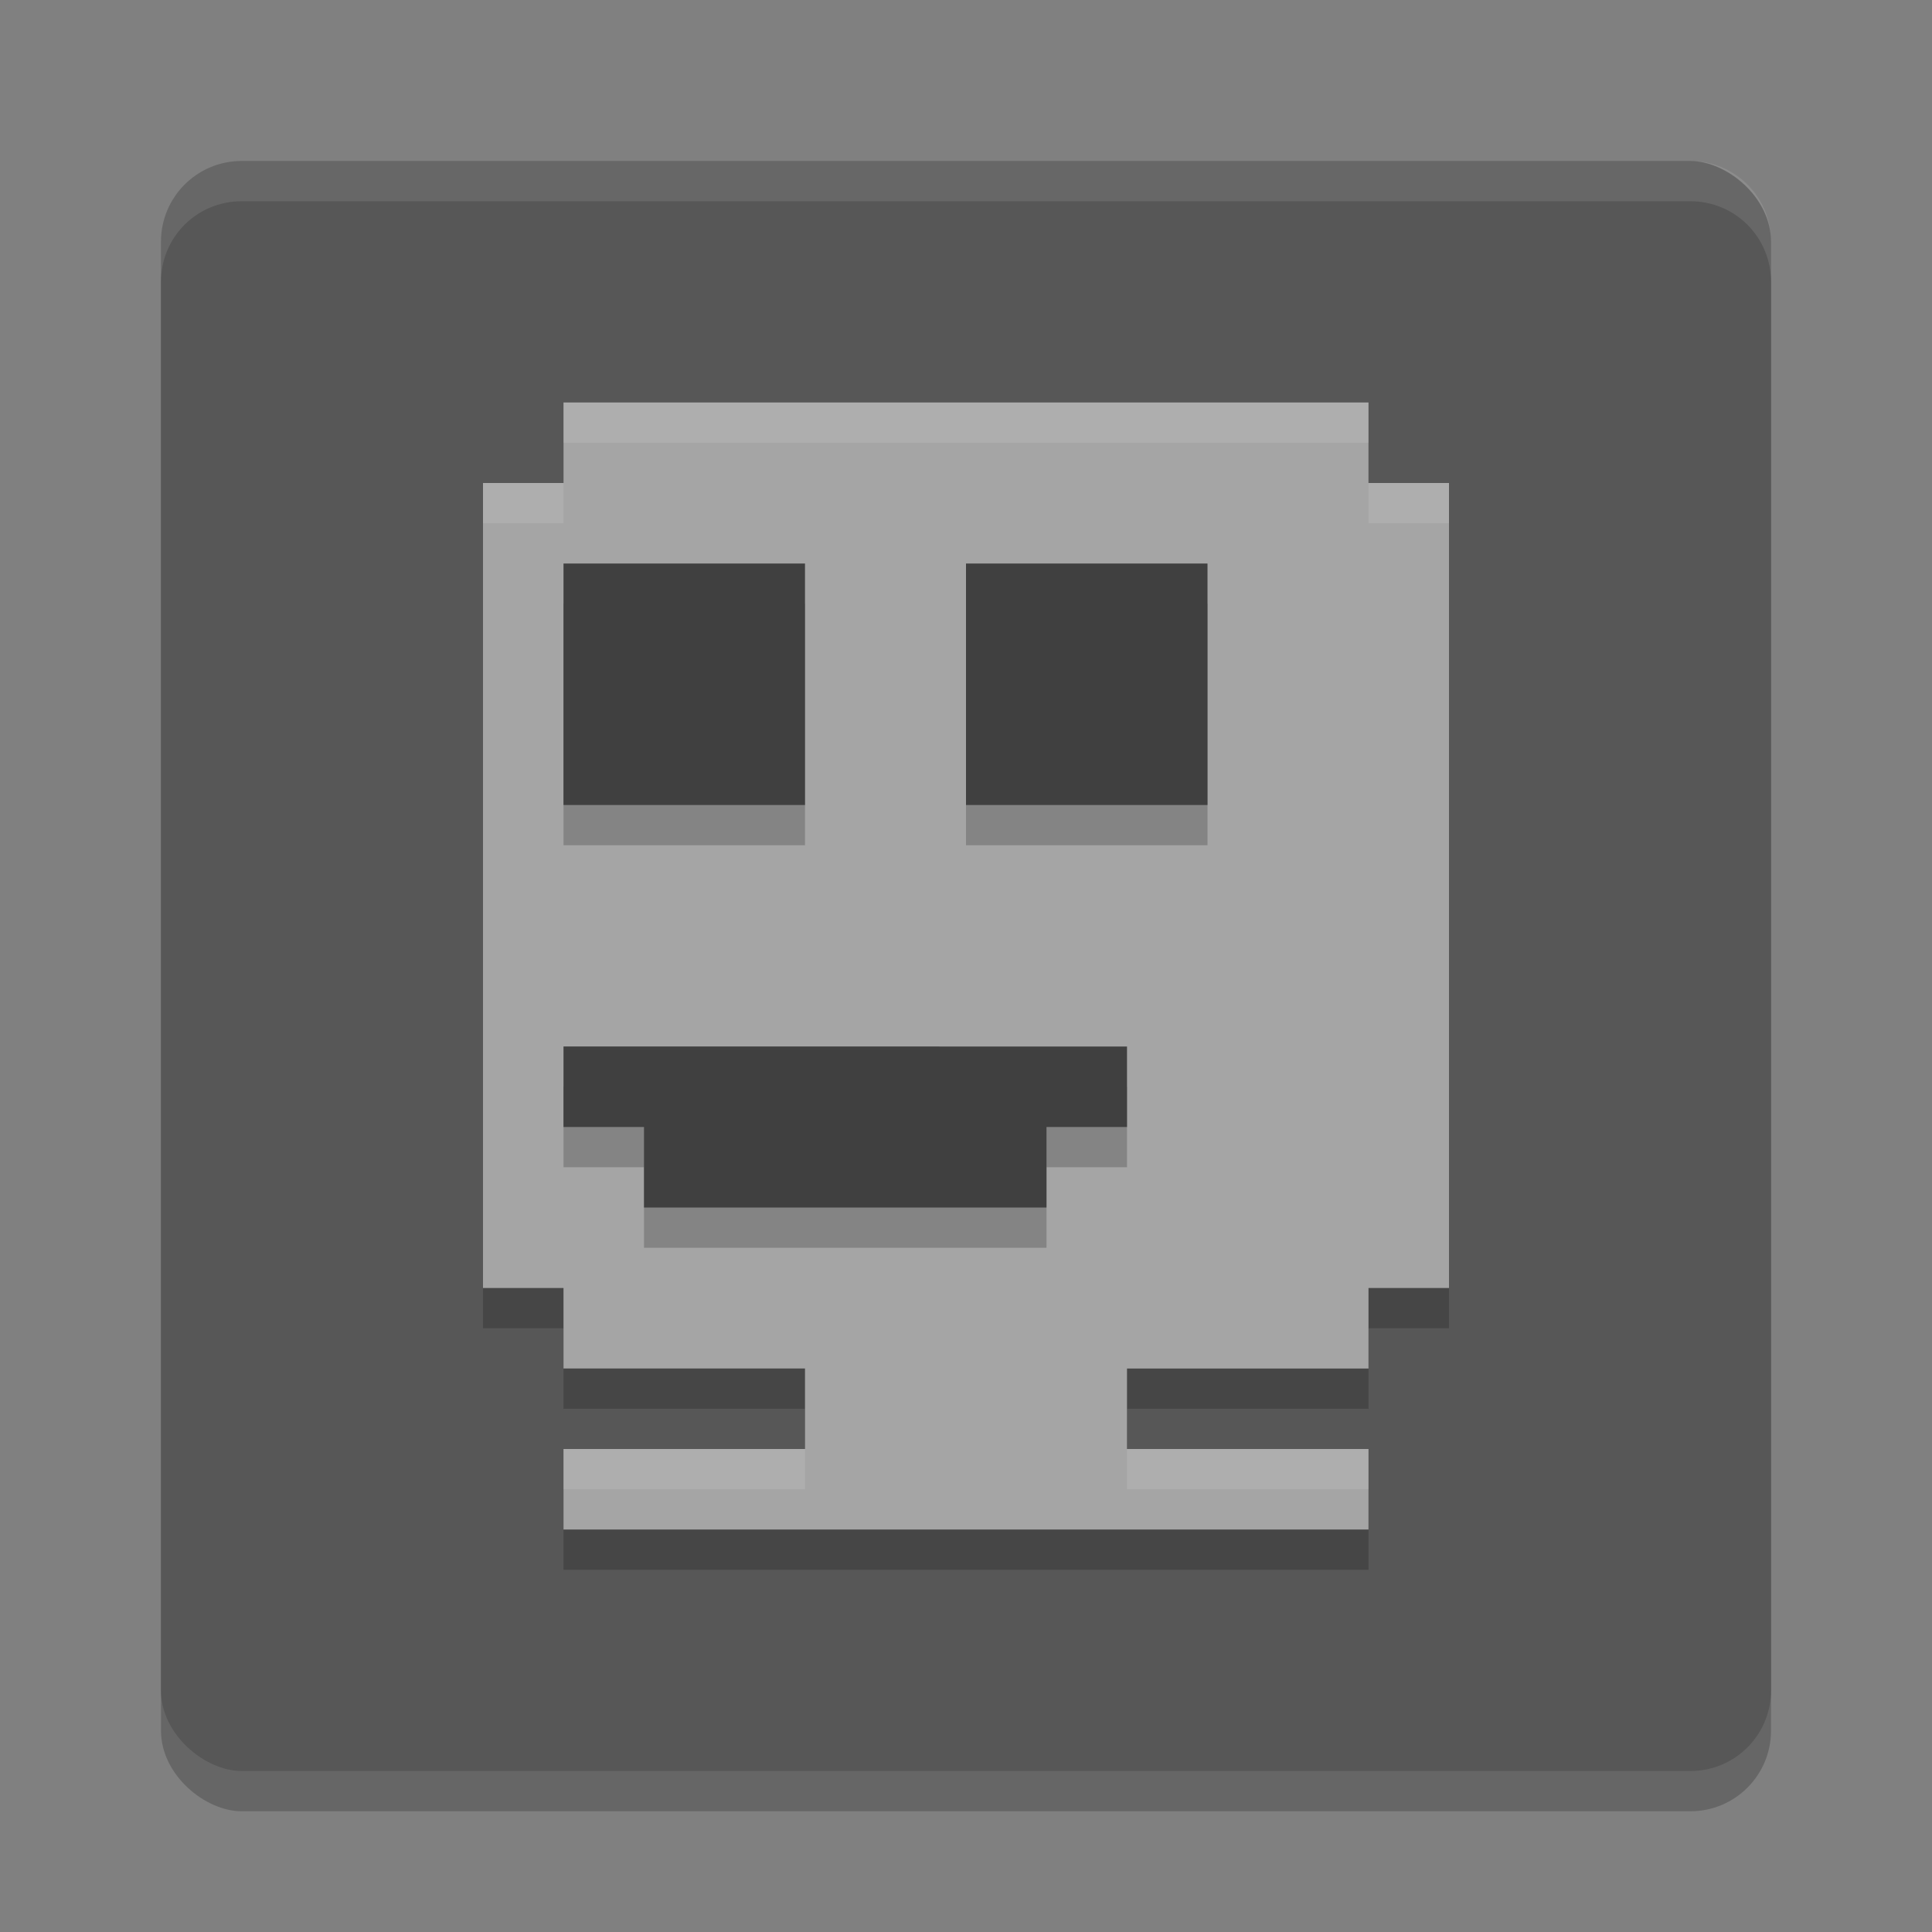 <svg xmlns="http://www.w3.org/2000/svg" width="24" height="24" version="1">
 <rect width="100%" height="100%" fill="#808080" stroke="none"/>
 <rect style="opacity:0.2" width="20" height="20" x="-22.5" y="-22" rx="1" ry="1" transform="matrix(0,-1,-1,0,0,0)"/>
 <rect style="fill:#575757" width="20" height="20" x="-22" y="-22" rx="1" ry="1" transform="matrix(0,-1,-1,0,0,0)"/>
 <path style="opacity:0.1;fill:#ffffff" d="M 3,2 C 2.446,2 2,2.446 2,3 v 0.5 c 0,-0.554 0.446,-1 1,-1 h 18 c 0.554,0 1,0.446 1,1 V 3 C 22,2.446 21.554,2 21,2 Z"/>
 <path style="opacity:0.2" d="m 17,5.5 v 1 h 1 v 10 h -1 v 1 h -3 v 1 h 3 v 1 H 7 v -1 h 3 v -1 H 7 v -1 H 6 v -10 h 1 v -1 z"/>
 <path style="fill:#a5a5a5" d="m 17,5 v 1 h 1 v 10 h -1 v 1 h -3 v 1 h 3 v 1 H 7 v -1 h 3 V 17 H 7 V 16 H 6 V 6 H 7 V 5 Z"/>
 <path style="opacity:0.2" d="m 15,7.5 v 3 h -3 v -3 z m -5,0 v 3 H 7 v -3 z m 4,6 v 1 h -1 v 1 H 8 v -1 H 7 v -1 z"/>
 <path style="fill:#404040" d="m 15,7 v 3 H 12 V 7 Z m -5,0 v 3 H 7 V 7 Z m 4,6 v 1 h -1 v 1 H 8 V 14 H 7 v -1 z"/>
 <path style="fill:#ffffff;opacity:0.1" d="M 7 5 L 7 5.5 L 17 5.5 L 17 5 L 7 5 z M 6 6 L 6 6.5 L 7 6.5 L 7 6 L 6 6 z M 17 6 L 17 6.5 L 18 6.5 L 18 6 L 17 6 z M 7 18 L 7 18.5 L 10 18.5 L 10 18 L 7 18 z M 14 18 L 14 18.5 L 17 18.5 L 17 18 L 14 18 z"/>
</svg>
